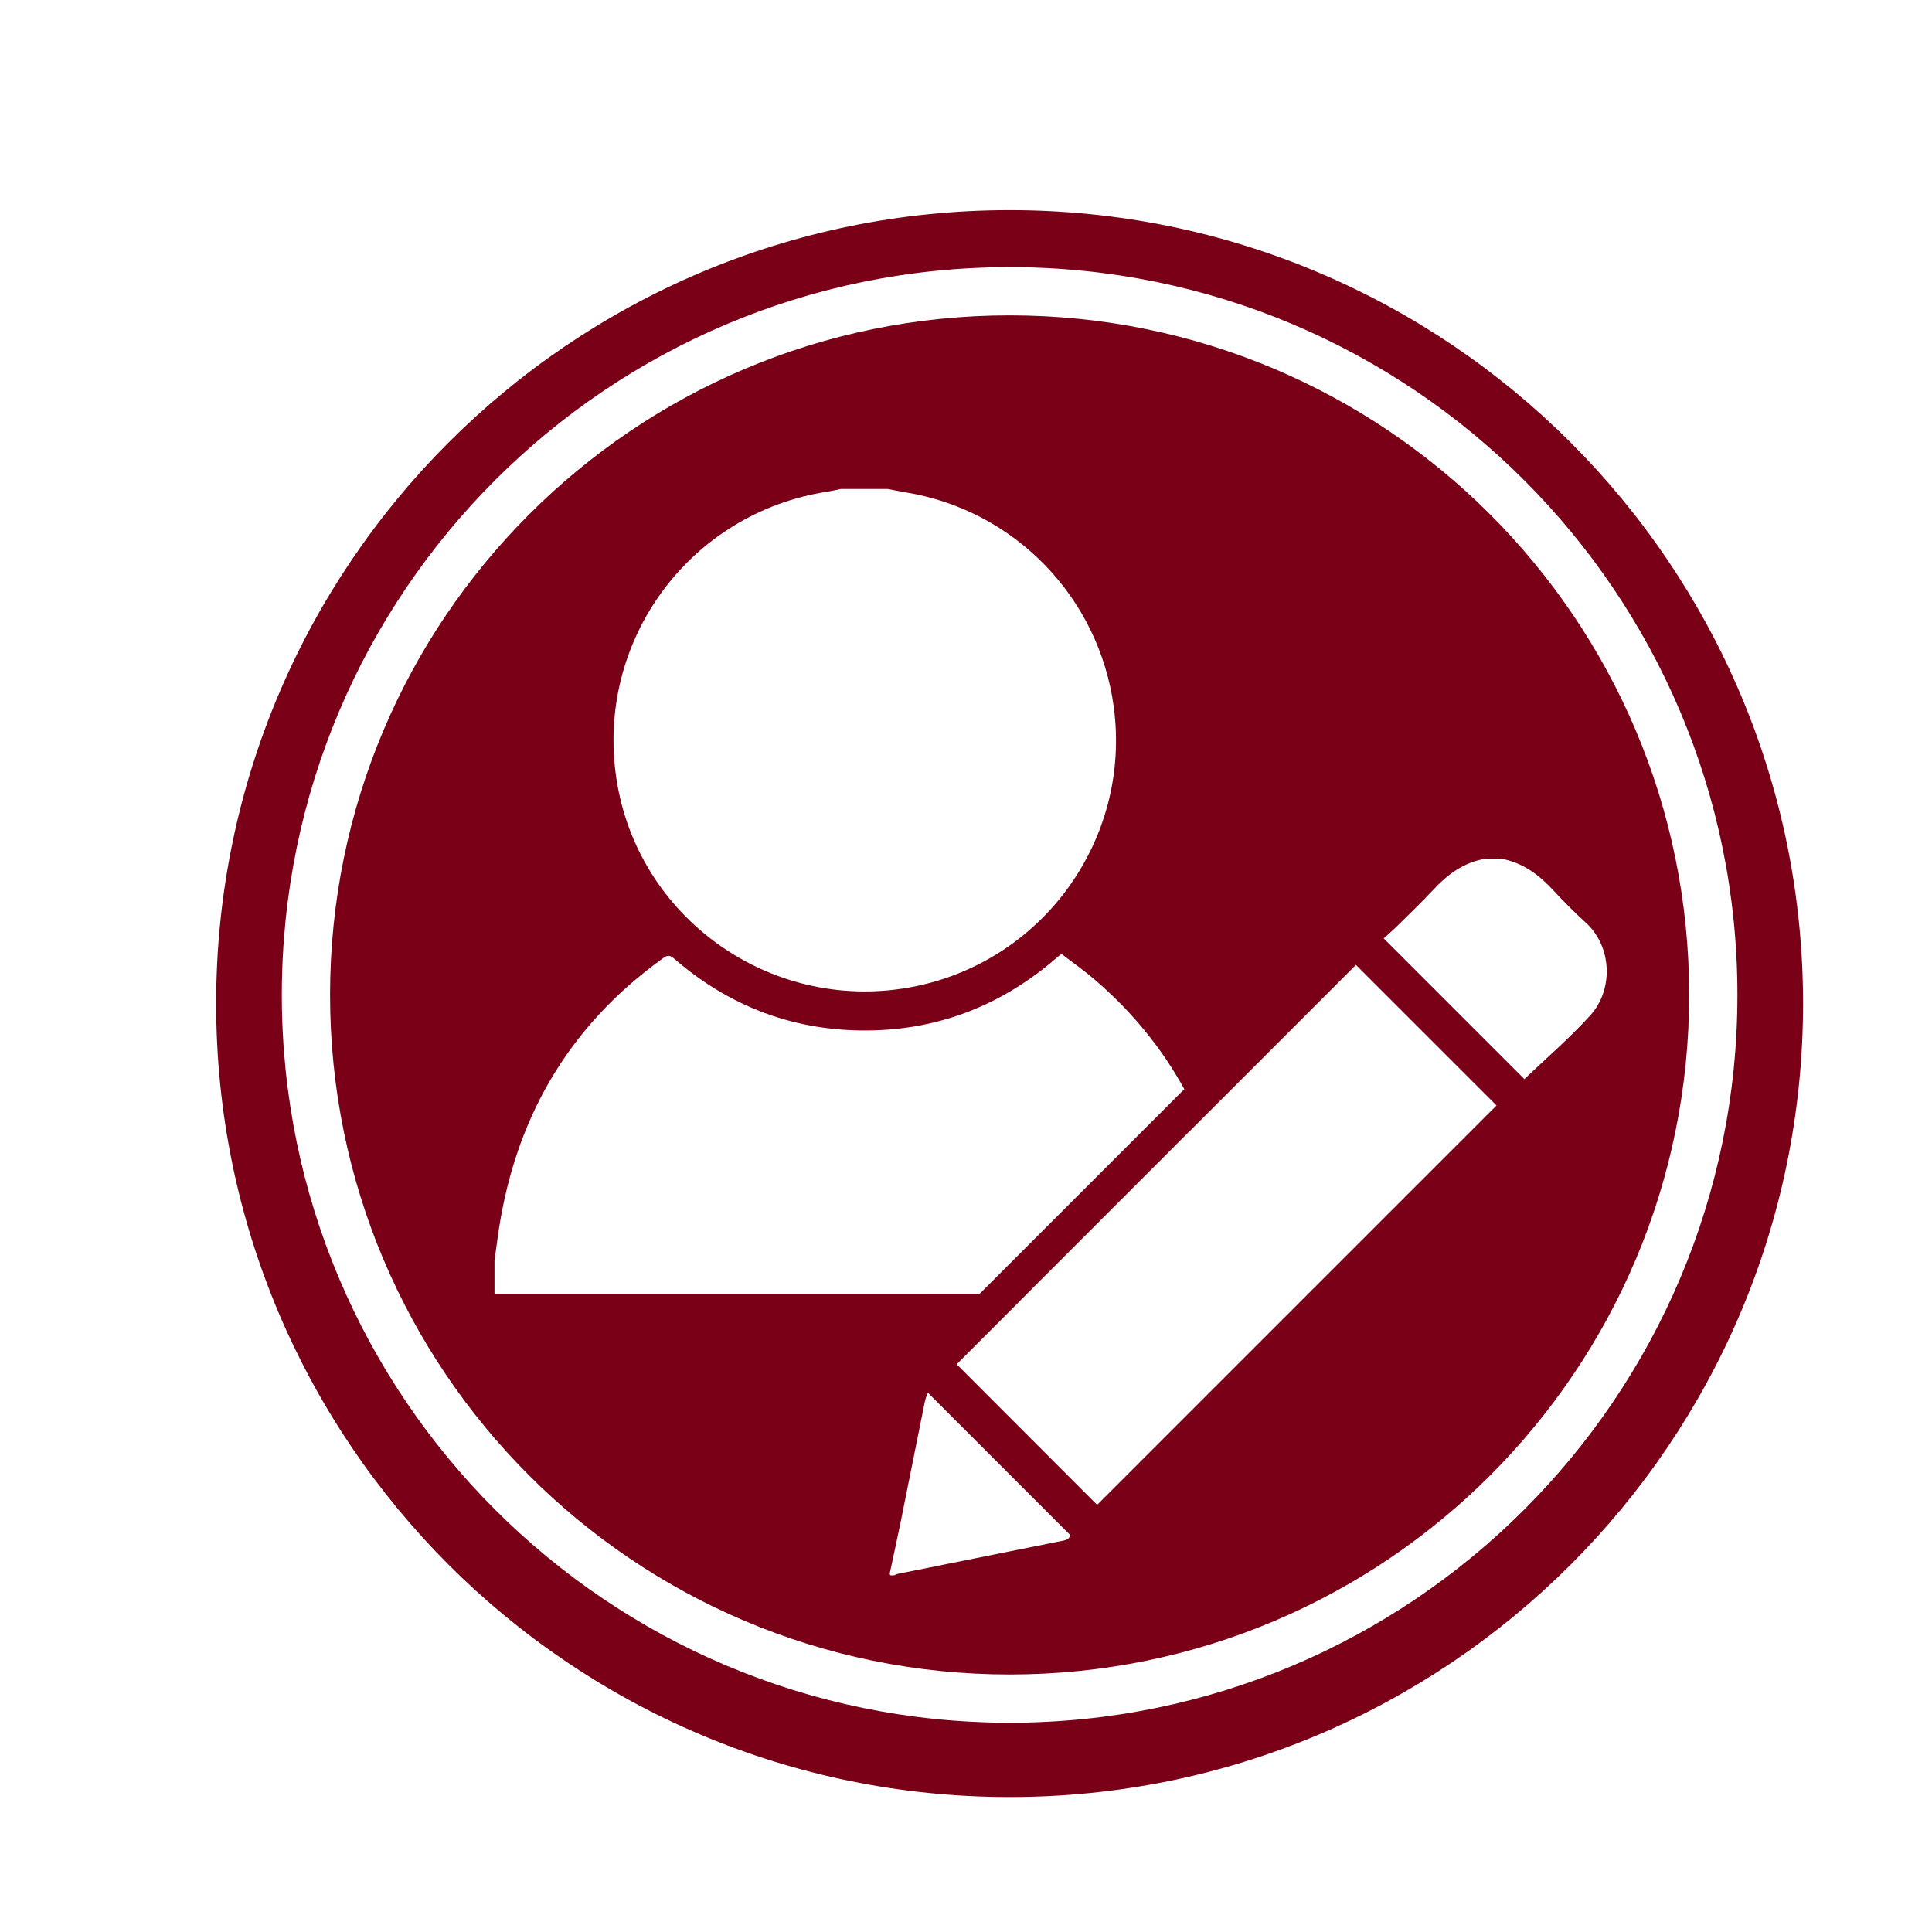 <?xml version="1.0" encoding="utf-8"?>
<!-- Generator: Adobe Illustrator 16.0.0, SVG Export Plug-In . SVG Version: 6.00 Build 0)  -->
<!DOCTYPE svg PUBLIC "-//W3C//DTD SVG 1.1//EN" "http://www.w3.org/Graphics/SVG/1.1/DTD/svg11.dtd">
<svg version="1.1" xmlns="http://www.w3.org/2000/svg" xmlns:xlink="http://www.w3.org/1999/xlink" x="0px" y="0px" width="192px"
	 height="192px" viewBox="0 0 192 192" enable-background="new 0 0 192 192" xml:space="preserve">
<g id="NOTICIAS23">
</g>
<g id="CALENDARI">
</g>
<g id="INCIDENCIES">
</g>
<g id="ACCEDIR">
</g>
<g id="SORTIR">
</g>
<g id="REGISTRE">
</g>
<g id="TUTORIAL">
</g>
<g id="TUTORIAL2">
</g>
<g id="CONVO">
</g>
<g id="COMUNICAT">
</g>
<g id="DIADA">
</g>
<g id="DIADA_2">
</g>
<g id="ENTRENO">
</g>
<g id="ENTRENO2">
</g>
<g id="DELEGACIÓ2">
</g>
<g id="EVENTO_SOCIAL">
</g>
<g id="ev2">
</g>
<g id="MAIL">
</g>
<g id="TELEFONO">
</g>
<g id="TLF_EMERG">
</g>
<g id="TRANS">
</g>
<g id="ACOMPAÑANT">
</g>
<g id="CONTRASEÑA">
</g>
<g id="CONTRA_x5F_2">
</g>
<g id="DADES_PERSONALS">
</g>
<g id="DADES_PERSONALS2">
	<path fill="#790016" d="M100.334,20.883c-43.549,0-78.853,35.303-78.853,78.853c0,43.549,35.304,78.852,78.853,78.852
		s78.852-35.303,78.852-78.852C179.186,56.186,143.883,20.883,100.334,20.883z M100.334,171.203
		c-39.945,0-72.328-32.383-72.328-72.328c0-39.946,32.383-72.328,72.328-72.328c39.946,0,72.329,32.382,72.329,72.328
		C172.663,138.82,140.28,171.203,100.334,171.203z"/>
	<path fill="#790016" d="M100.334,31.342c-37.299,0-67.533,30.236-67.533,67.533c0,37.298,30.234,67.534,67.533,67.534
		s67.533-30.236,67.533-67.534C167.867,61.578,137.633,31.342,100.334,31.342z M82.217,48.86c0.448-0.069,0.891-0.177,1.336-0.267
		c1.555,0,3.106,0,4.66,0c0.609,0.114,1.214,0.24,1.825,0.343c10.804,1.779,19.169,10.413,20.644,21.305
		c1.798,13.297-7.26,25.643-20.48,27.922c-13.777,2.372-26.871-7.028-28.945-20.788C59.186,63.668,68.516,50.978,82.217,48.86z
		 M49.143,128.567c0-1.101,0-2.201,0-3.302c0.102-0.743,0.207-1.486,0.307-2.229c1.579-11.581,6.88-20.954,16.447-27.813
		c0.431-0.309,0.677-0.322,1.102,0.048c5.324,4.611,11.526,7.047,18.564,7.135c7.377,0.092,13.862-2.385,19.443-7.217
		c0.107-0.092,0.213-0.188,0.32-0.278c0.025-0.022,0.063-0.031,0.19-0.094c1.069,0.825,2.216,1.628,3.275,2.536
		c3.73,3.194,6.677,6.836,8.905,10.885l-20.328,20.328C81.293,128.567,65.219,128.567,49.143,128.567z M105.152,153.207
		c-5.311,1.064-10.619,2.131-15.926,3.201c-0.129,0.026-0.246,0.097-0.369,0.147c-0.176-0.036-0.504,0.151-0.418-0.278
		c0.369-1.738,0.754-3.473,1.106-5.214c0.796-3.924,1.569-7.851,2.366-11.774c0.064-0.329,0.215-0.641,0.3-0.882
		c4.696,4.696,9.369,9.37,14.132,14.133C106.287,153.077,105.691,153.098,105.152,153.207z M109.031,149.55
		c-4.59-4.594-9.301-9.308-13.959-13.971c2.043-2.044,4.104-4.105,6.152-6.155c-0.006,0-0.012,0-0.012,0l16.965-16.971
		c0.002,0.003,0.004,0.006,0.004,0.009c5.523-5.523,11.049-11.051,16.57-16.573c4.641,4.638,9.341,9.339,13.971,13.97
		C135.504,123.079,122.236,136.346,109.031,149.55z M151.494,107.243c-4.533-4.532-9.207-9.208-13.986-13.987
		c0.365-0.332,0.824-0.719,1.252-1.139c1.218-1.204,2.463-2.388,3.63-3.644c1.472-1.583,3.12-2.815,5.316-3.149
		c0.464,0,0.927,0,1.392,0c2.188,0.36,3.832,1.601,5.297,3.183c1.008,1.088,2.053,2.147,3.152,3.138
		c2.716,2.444,2.768,6.738,0.52,9.232C156.008,103.156,153.656,105.168,151.494,107.243z"/>
</g>
<g id="EDITAR">
</g>
<g id="DELEGACIÓ">
</g>
<g id="PERFIL">
</g>
<g id="CONFIRMATS">
</g>
<g id="NO_CONFIRM">
</g>
<g id="CASTELLERS">
</g>
</svg>
